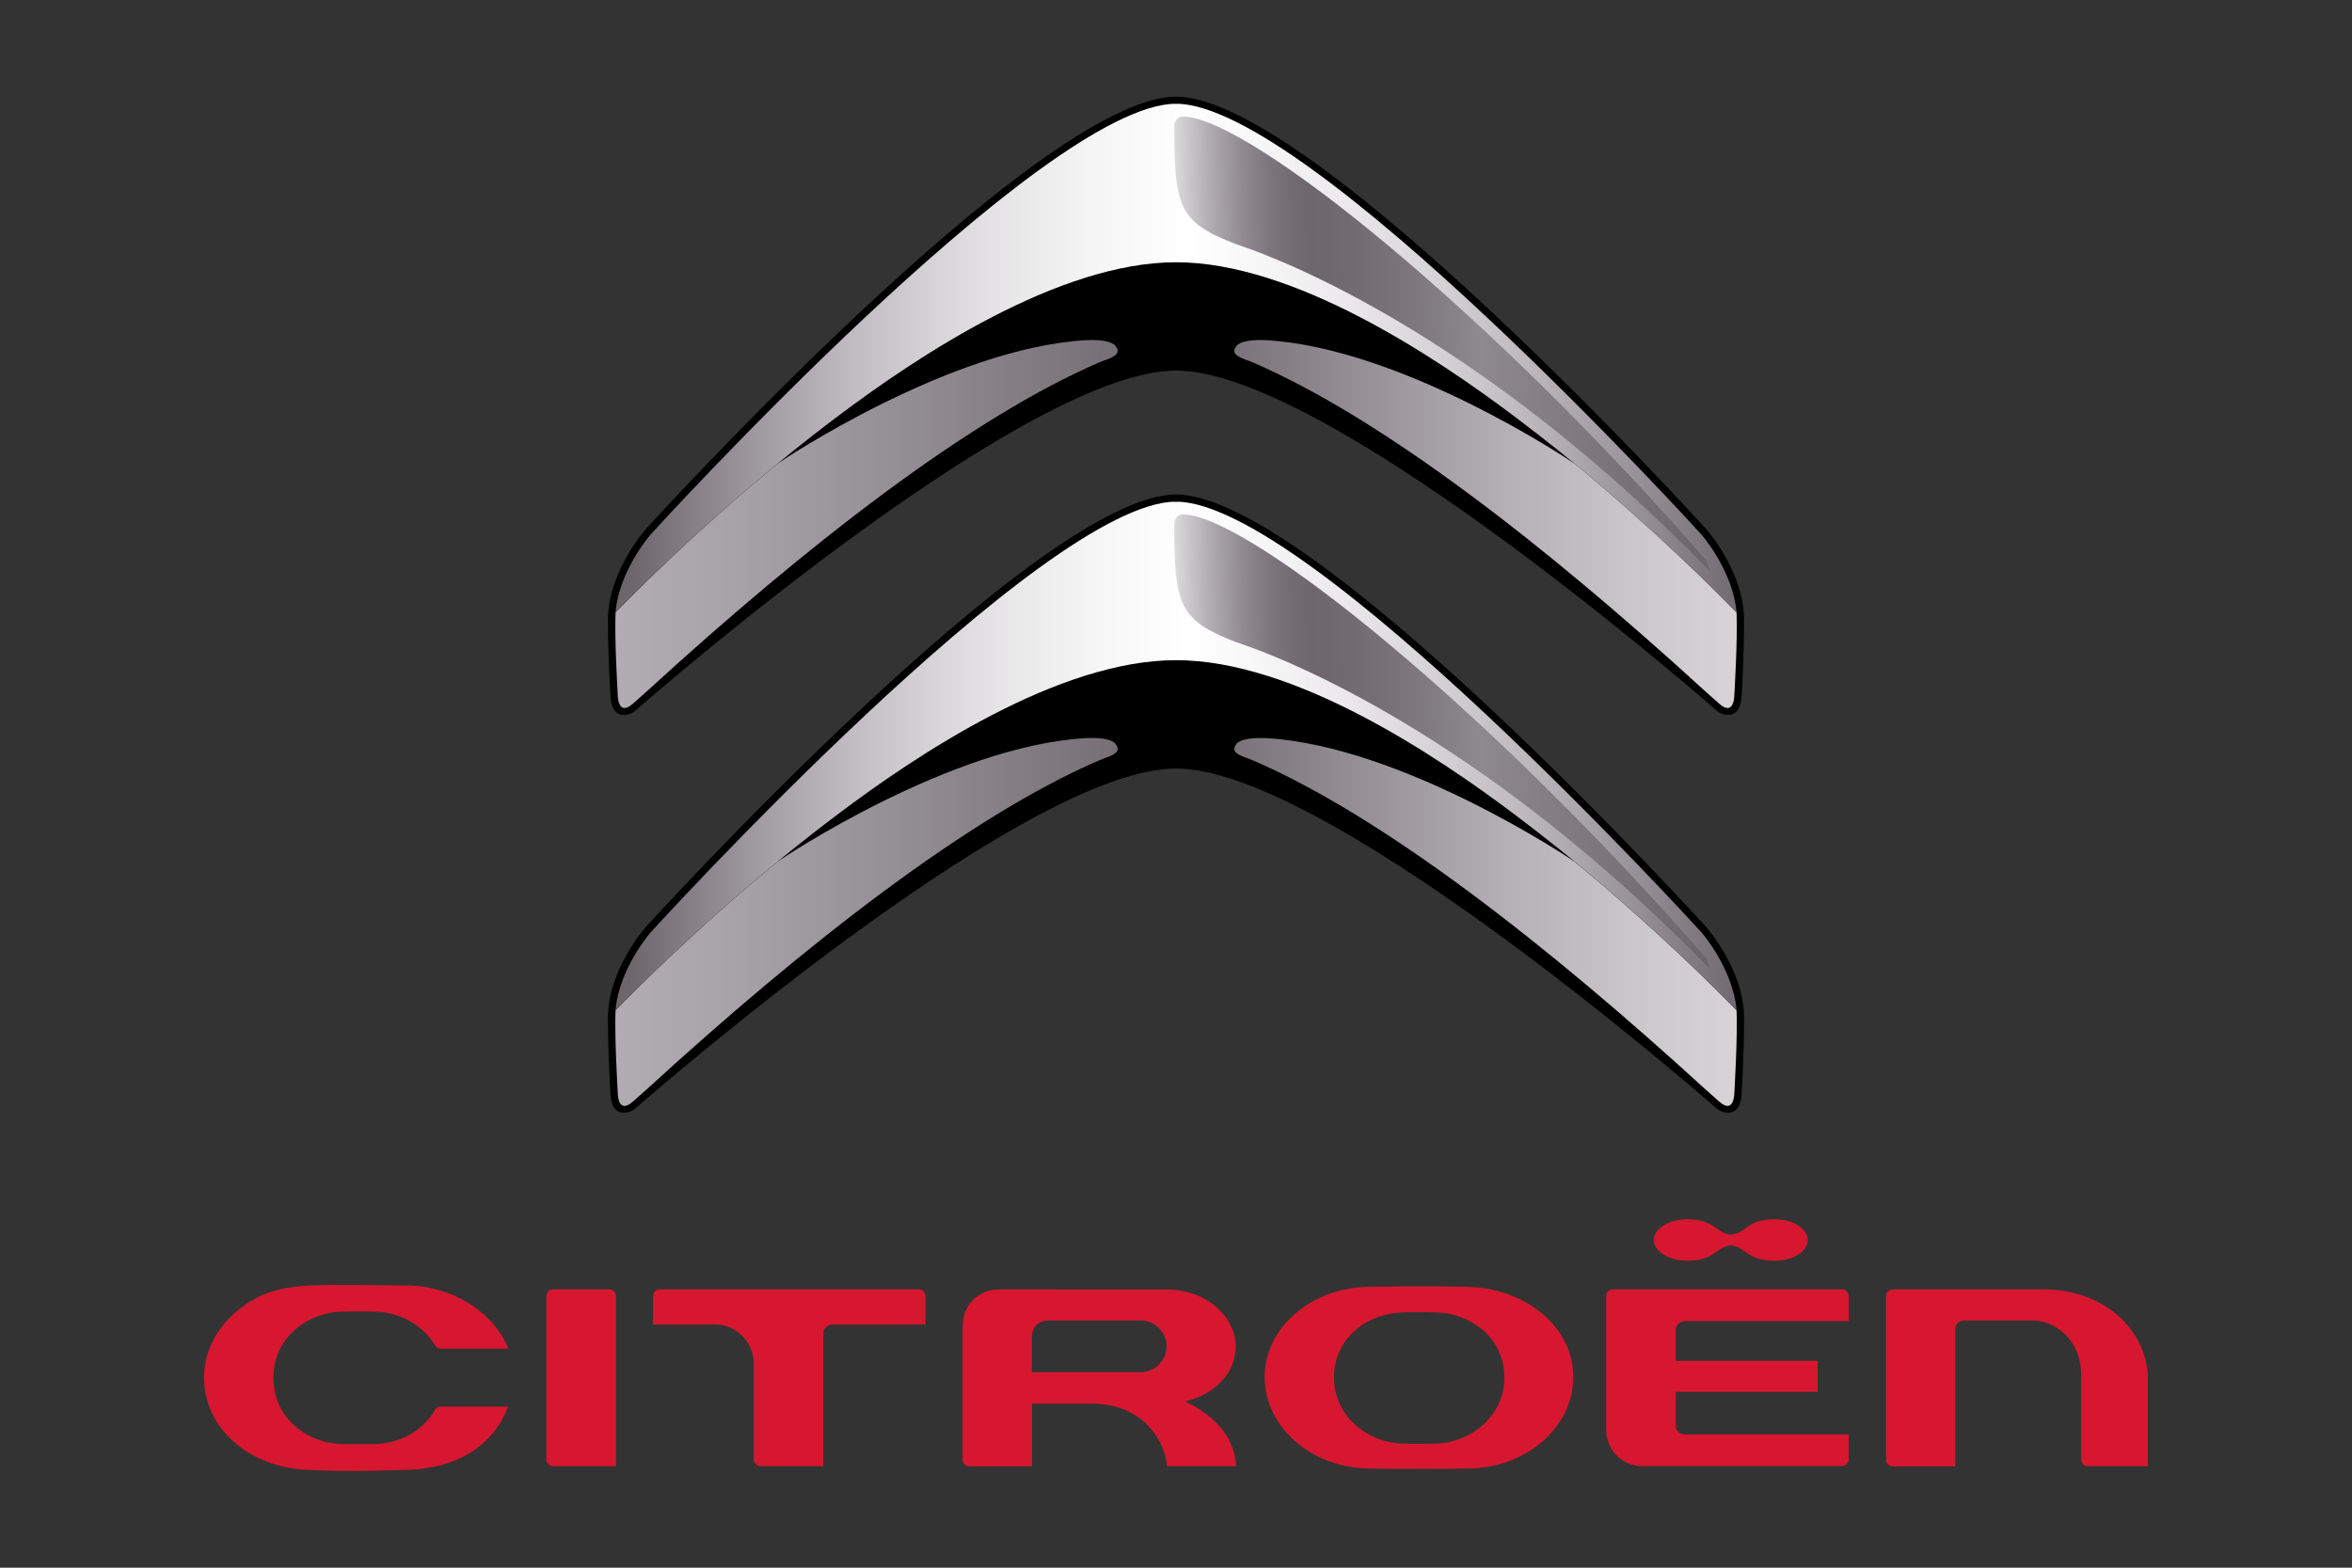 <?xml version="1.0" encoding="utf-8"?>
<!-- Generator: Adobe Illustrator 24.0.2, SVG Export Plug-In . SVG Version: 6.00 Build 0)  -->
<svg version="1.1" id="Layer_1" xmlns="http://www.w3.org/2000/svg" xmlns:xlink="http://www.w3.org/1999/xlink" x="0px" y="0px"
	 viewBox="0 0 216 144" style="enable-background:new 0 0 216 144;" xml:space="preserve">
<rect x="0" y="0" width="216" height="144" fill="#333333" stroke="none"/>
<style type="text/css">
	.st0{fill:#D7172F;}
	.st1{clip-path:url(#SVGID_2_);fill:url(#SVGID_3_);}
	.st2{clip-path:url(#SVGID_5_);fill:url(#SVGID_6_);}
	.st3{clip-path:url(#SVGID_8_);fill:url(#SVGID_9_);}
	.st4{clip-path:url(#SVGID_11_);fill:url(#SVGID_12_);}
	.st5{clip-path:url(#SVGID_14_);fill:url(#SVGID_15_);}
	.st6{clip-path:url(#SVGID_17_);fill:url(#SVGID_18_);}
	.st7{clip-path:url(#SVGID_20_);fill:url(#SVGID_21_);}
	.st8{clip-path:url(#SVGID_23_);fill:url(#SVGID_24_);}
</style>
<g>
	<g>
		<path class="st0" d="M134.75,118.2c-4.39-0.1-8.85,0-8.89,0c-5.36,0-9.72,3.72-9.72,8.28c0,4.64,4.36,8.41,9.72,8.41
			c0.04,0,4.49,0.09,8.89,0c5.37,0,9.74-3.77,9.74-8.41C144.49,121.96,140.21,118.33,134.75,118.2 M131.74,132.6
			c0,0-1.61,0.04-2.81,0c-3.09,0-6.42-2.33-6.42-6.09c0-3.73,3.26-5.96,6.4-5.96c0.04-0.01,1.57-0.07,2.83,0
			c3.15,0,6.42,2.23,6.42,5.96C138.15,130.27,134.82,132.6,131.74,132.6"/>
		<path class="st0" d="M191.79,134.68h5.46v-7.95c0-4.65-4.16-8.29-9.47-8.29h-13.82c-0.23,0-0.75,0.06-0.75,0.61v15.02
			c0,0.4,0.29,0.62,0.58,0.62h5.78v-12.57c0-0.55,0.42-0.82,0.83-0.82h6.36c1.77,0,4.37,1.58,4.37,5.03v7.73
			C191.12,134.05,191.14,134.68,191.79,134.68"/>
		<path class="st0" d="M76.46,121.66h8.53v-2.59c0-0.36-0.26-0.64-0.62-0.64H60.6c-0.39,0-0.62,0.32-0.62,0.63v2.6h5.68
			c2.13,0,3.56,1.83,3.56,3.53v8.87c0,0.29,0.26,0.62,0.62,0.62h5.77v-12.19C75.62,122.03,75.99,121.66,76.46,121.66"/>
		<path class="st0" d="M50.18,134.06c0,0.37,0.33,0.62,0.63,0.62h5.76v-15.63c0-0.34-0.3-0.62-0.63-0.62H50.8
			c-0.34,0-0.62,0.28-0.62,0.62V134.06z"/>
		<path class="st0" d="M107.17,134.68h6.34c-0.17-4.21-4.71-5.94-4.71-5.94h0c2.85-0.66,4.69-2.7,4.69-5.07
			c0-2.52-2.46-5.23-6.44-5.23H91.72c-1.86,0-3.31,1.46-3.31,3.32v12.31c0,0.36,0.25,0.62,0.61,0.62h5.76v-5.76h5.43
			C105.03,128.92,107.01,132.41,107.17,134.68 M94.76,126.04v-3.25c0-0.89,0.63-1.5,1.53-1.5h8.48c1.28,0,2.37,1.08,2.37,2.36
			c0,1.32-1.08,2.39-2.4,2.39H94.76z"/>
		<path class="st0" d="M40.49,123.89h6.2c-1.34-3.4-5.24-5.8-9.34-5.81c-2.25,0-6.26-0.13-8.88,0c-3.06,0.15-4.98,0.85-6.87,2.49
			c-1.84,1.6-2.86,3.72-2.86,5.97c0,4.65,4.13,8.29,9.61,8.48c3.76,0.13,4.16,0.14,9.08-0.01c4.57-0.14,7.84-2.2,9.25-5.81h-6.2
			c-0.24,0-0.42,0.11-0.53,0.31c-1.12,1.94-3.23,3.09-5.54,3.13c-0.81,0.01-1.89,0.01-2.88,0.01c-3.23-0.03-6.42-2.3-6.42-6.12
			c0-3.76,3.28-6.05,6.43-6.05c0.36-0.01,1.63-0.06,2.8,0c2.3,0,4.51,1.22,5.62,3.11C40.01,123.66,40.16,123.89,40.49,123.89"/>
		<path class="st0" d="M169.79,131.76h-15.03c-0.51,0-0.86-0.34-0.86-0.82v-3.09h13.02V125h-13.03v-2.83c0-0.01,0-0.82,0.97-0.82
			h14.92v-2.28c0-0.67-0.71-0.64-0.73-0.64h-20.9c-0.06,0-0.64,0.02-0.64,0.64v12.3c0,1.62,1.25,3.3,3.34,3.3h18.3
			c0.48,0,0.63-0.45,0.63-0.61V131.76z"/>
		<path class="st0" d="M165.11,112.55c-0.61-0.38-1.35-0.56-2.21-0.56c-0.86,0-1.62,0.2-2.21,0.56c-0.58,0.37-1.04,0.85-1.74,0.85
			c-0.69,0-1.1-0.49-1.73-0.85c-0.62-0.36-1.35-0.56-2.21-0.56c-0.86,0-1.6,0.19-2.21,0.56c-0.61,0.37-0.92,0.83-0.92,1.35
			c0,0.53,0.31,0.98,0.92,1.35c0.61,0.37,1.35,0.56,2.21,0.56c0.86,0,1.61-0.18,2.16-0.52c0.55-0.34,1.15-0.89,1.77-0.89
			c0.63,0,1.19,0.5,1.74,0.85c0.56,0.35,1.35,0.56,2.21,0.56c0.89,0,1.63-0.18,2.23-0.56c0.6-0.37,0.9-0.82,0.9-1.35
			C166.02,113.38,165.72,112.93,165.11,112.55"/>
		<path d="M108,34.04c13.33,0,45.51,27.63,49.55,31.14c0.27,0.24,0.65,0.54,1.35,0.46c1.01-0.12,1.04-1.65,1.04-1.65
			s0.23-3.51,0.23-7.05c0-4.45-3.48-8.35-3.48-8.35S120.63,8.88,108,8.88c-12.63,0-48.69,39.72-48.69,39.72s-3.48,3.89-3.48,8.35
			c0,3.54,0.24,7.05,0.24,7.05s0.02,1.53,1.03,1.65c0.7,0.08,1.07-0.22,1.35-0.46C62.49,61.67,94.67,34.04,108,34.04"/>
		<path d="M108,70.59c13.33,0,45.51,27.63,49.55,31.14c0.27,0.23,0.65,0.54,1.35,0.46c1.01-0.12,1.04-1.65,1.04-1.65
			s0.23-3.51,0.23-7.04c0-4.45-3.48-8.35-3.48-8.35S120.63,45.42,108,45.42c-12.63,0-48.69,39.73-48.69,39.73s-3.48,3.89-3.48,8.35
			c0,3.53,0.24,7.04,0.24,7.04s0.02,1.54,1.03,1.65c0.7,0.08,1.07-0.23,1.35-0.46C62.49,98.22,94.67,70.59,108,70.59"/>
	</g>
	<g>
		<defs>
			<path id="SVGID_1_" d="M99.71,31.25c-12.41,0.71-27.74,10.94-28.3,11.34c-7.31,6.02-12.95,11.67-14.88,13.66
				c-0.11,2.42,0.21,7.67,0.21,7.7c0,0,0.03,1.89,1.39,0.68l1.35-1.2c14.54-13.3,29.48-24.95,41.44-30.13
				c0.85-0.37,2.25-0.62,1.52-1.53c-0.33-0.42-1.35-0.54-2.2-0.54C100.06,31.23,99.88,31.24,99.71,31.25"/>
		</defs>
		<clipPath id="SVGID_2_">
			<use xlink:href="#SVGID_1_"  style="overflow:visible;"/>
		</clipPath>
		
			<linearGradient id="SVGID_3_" gradientUnits="userSpaceOnUse" x1="3595.448" y1="4453.28" x2="3597.6" y2="4453.28" gradientTransform="matrix(47.745 0 0 -47.745 -171609.594 212672.172)">
			<stop  offset="0" style="stop-color:#B1ADB2"/>
			<stop  offset="0.095" style="stop-color:#A9A4AA"/>
			<stop  offset="0.257" style="stop-color:#948F94"/>
			<stop  offset="0.465" style="stop-color:#746D73"/>
			<stop  offset="0.5" style="stop-color:#6D676C"/>
			<stop  offset="0.651" style="stop-color:#938D93"/>
			<stop  offset="0.805" style="stop-color:#B6B2B7"/>
			<stop  offset="0.925" style="stop-color:#CDCACD"/>
			<stop  offset="0.994" style="stop-color:#D6D2D6"/>
			<stop  offset="1" style="stop-color:#D6D2D6"/>
		</linearGradient>
		<rect x="56.42" y="31.23" class="st1" width="46.74" height="34.61"/>
	</g>
	<g>
		<defs>
			<path id="SVGID_4_" d="M113.56,31.77c-0.73,0.91,0.67,1.16,1.52,1.53c11.97,5.18,26.9,16.83,41.45,30.13l1.35,1.2
				c1.35,1.21,1.39-0.68,1.39-0.68c0-0.03,0.32-5.28,0.21-7.7c-1.93-1.99-7.58-7.64-14.88-13.66c-0.57-0.41-15.9-10.63-28.31-11.34
				c-0.16-0.01-0.34-0.02-0.53-0.02C114.91,31.23,113.89,31.35,113.56,31.77"/>
		</defs>
		<clipPath id="SVGID_5_">
			<use xlink:href="#SVGID_4_"  style="overflow:visible;"/>
		</clipPath>
		
			<linearGradient id="SVGID_6_" gradientUnits="userSpaceOnUse" x1="3595.449" y1="4453.284" x2="3597.6" y2="4453.284" gradientTransform="matrix(47.745 0 0 -47.745 -171609.016 212671.484)">
			<stop  offset="0" style="stop-color:#B1ADB2"/>
			<stop  offset="0.095" style="stop-color:#A9A4AA"/>
			<stop  offset="0.257" style="stop-color:#948F94"/>
			<stop  offset="0.465" style="stop-color:#746D73"/>
			<stop  offset="0.5" style="stop-color:#6D676C"/>
			<stop  offset="0.651" style="stop-color:#938D93"/>
			<stop  offset="0.805" style="stop-color:#B6B2B7"/>
			<stop  offset="0.925" style="stop-color:#CDCACD"/>
			<stop  offset="0.994" style="stop-color:#D6D2D6"/>
			<stop  offset="1" style="stop-color:#D6D2D6"/>
		</linearGradient>
		<rect x="112.84" y="31.23" class="st2" width="46.74" height="34.61"/>
	</g>
	<g>
		<defs>
			<path id="SVGID_7_" d="M99.71,67.8c-12.41,0.71-27.74,10.94-28.3,11.35C64.1,85.16,58.46,90.81,56.53,92.8
				c-0.11,2.42,0.21,7.67,0.21,7.7c0,0,0.03,1.9,1.39,0.68l1.35-1.2c14.54-13.3,29.48-24.95,41.44-30.13
				c0.85-0.37,2.25-0.62,1.52-1.53c-0.33-0.42-1.35-0.54-2.2-0.54C100.05,67.79,99.88,67.79,99.71,67.8"/>
		</defs>
		<clipPath id="SVGID_8_">
			<use xlink:href="#SVGID_7_"  style="overflow:visible;"/>
		</clipPath>
		
			<linearGradient id="SVGID_9_" gradientUnits="userSpaceOnUse" x1="3595.448" y1="4452.871" x2="3597.6" y2="4452.871" gradientTransform="matrix(47.745 0 0 -47.745 -171609.594 212689.172)">
			<stop  offset="0" style="stop-color:#B1ADB2"/>
			<stop  offset="0.095" style="stop-color:#A9A4AA"/>
			<stop  offset="0.257" style="stop-color:#948F94"/>
			<stop  offset="0.465" style="stop-color:#746D73"/>
			<stop  offset="0.5" style="stop-color:#6D676C"/>
			<stop  offset="0.651" style="stop-color:#938D93"/>
			<stop  offset="0.805" style="stop-color:#B6B2B7"/>
			<stop  offset="0.925" style="stop-color:#CDCACD"/>
			<stop  offset="0.994" style="stop-color:#D6D2D6"/>
			<stop  offset="1" style="stop-color:#D6D2D6"/>
		</linearGradient>
		<rect x="56.42" y="67.79" class="st3" width="46.74" height="34.61"/>
	</g>
	<g>
		<defs>
			<path id="SVGID_10_" d="M113.56,68.32c-0.73,0.92,0.67,1.16,1.52,1.53c11.97,5.18,26.9,16.83,41.45,30.13l1.35,1.2
				c1.35,1.21,1.39-0.68,1.39-0.68c0-0.03,0.32-5.27,0.21-7.7c-1.93-1.99-7.58-7.64-14.88-13.65c-0.57-0.41-15.9-10.63-28.31-11.35
				c-0.16-0.01-0.34-0.01-0.52-0.01C114.92,67.79,113.9,67.9,113.56,68.32"/>
		</defs>
		<clipPath id="SVGID_11_">
			<use xlink:href="#SVGID_10_"  style="overflow:visible;"/>
		</clipPath>
		
			<linearGradient id="SVGID_12_" gradientUnits="userSpaceOnUse" x1="3595.449" y1="4452.875" x2="3597.6" y2="4452.875" gradientTransform="matrix(47.745 0 0 -47.745 -171609.016 212688.484)">
			<stop  offset="0" style="stop-color:#B1ADB2"/>
			<stop  offset="0.095" style="stop-color:#A9A4AA"/>
			<stop  offset="0.257" style="stop-color:#948F94"/>
			<stop  offset="0.465" style="stop-color:#746D73"/>
			<stop  offset="0.5" style="stop-color:#6D676C"/>
			<stop  offset="0.651" style="stop-color:#938D93"/>
			<stop  offset="0.805" style="stop-color:#B6B2B7"/>
			<stop  offset="0.925" style="stop-color:#CDCACD"/>
			<stop  offset="0.994" style="stop-color:#D6D2D6"/>
			<stop  offset="1" style="stop-color:#D6D2D6"/>
		</linearGradient>
		<rect x="112.84" y="67.79" class="st4" width="46.74" height="34.61"/>
	</g>
	<g>
		<defs>
			<path id="SVGID_13_" d="M59.8,49.04c-0.04,0.04-2.95,3.36-3.27,7.21c1.93-1.99,7.57-7.64,14.88-13.66c0,0,2.2-1.85,5.51-4.34
				C84.25,32.73,97.2,24.09,108,24.09c10.8,0,23.75,8.64,31.08,14.16c3.31,2.49,5.52,4.34,5.52,4.34
				c7.3,6.02,12.94,11.67,14.88,13.66c-0.33-3.85-3.23-7.17-3.28-7.21c-0.44-0.49-36.02-39.51-48.2-39.51
				C95.82,9.54,60.24,48.55,59.8,49.04"/>
		</defs>
		<clipPath id="SVGID_14_">
			<use xlink:href="#SVGID_13_"  style="overflow:visible;"/>
		</clipPath>
		
			<linearGradient id="SVGID_15_" gradientUnits="userSpaceOnUse" x1="3595.192" y1="4453.732" x2="3597.342" y2="4453.732" gradientTransform="matrix(47.602 0 0 -47.602 -171080.359 212037.672)">
			<stop  offset="0" style="stop-color:#6D676C"/>
			<stop  offset="0.027" style="stop-color:#7A747A"/>
			<stop  offset="0.112" style="stop-color:#9F9A9F"/>
			<stop  offset="0.196" style="stop-color:#BFBBC0"/>
			<stop  offset="0.278" style="stop-color:#D9D6DA"/>
			<stop  offset="0.357" style="stop-color:#ECEBEC"/>
			<stop  offset="0.433" style="stop-color:#F8F8F9"/>
			<stop  offset="0.5" style="stop-color:#FFFFFF"/>
			<stop  offset="0.563" style="stop-color:#F8F7F8"/>
			<stop  offset="0.639" style="stop-color:#EBE9EB"/>
			<stop  offset="0.722" style="stop-color:#D6D3D6"/>
			<stop  offset="0.81" style="stop-color:#BAB6BA"/>
			<stop  offset="0.901" style="stop-color:#979297"/>
			<stop  offset="0.995" style="stop-color:#70696F"/>
			<stop  offset="1" style="stop-color:#6D676C"/>
		</linearGradient>
		<rect x="56.53" y="9.54" class="st5" width="102.94" height="46.71"/>
	</g>
	<g>
		<defs>
			<path id="SVGID_16_" d="M59.8,85.59c-0.04,0.04-2.95,3.36-3.27,7.21c1.93-1.99,7.57-7.64,14.88-13.65c0,0,2.2-1.85,5.51-4.34
				C84.25,69.28,97.2,60.64,108,60.64c10.8,0,23.75,8.64,31.08,14.16c3.31,2.49,5.52,4.34,5.52,4.34
				c7.3,6.01,12.94,11.67,14.88,13.65c-0.33-3.85-3.23-7.17-3.28-7.21c-0.44-0.48-36.02-39.5-48.2-39.5
				C95.82,46.09,60.24,85.11,59.8,85.59"/>
		</defs>
		<clipPath id="SVGID_17_">
			<use xlink:href="#SVGID_16_"  style="overflow:visible;"/>
		</clipPath>
		
			<linearGradient id="SVGID_18_" gradientUnits="userSpaceOnUse" x1="3595.192" y1="4453.321" x2="3597.342" y2="4453.321" gradientTransform="matrix(47.602 0 0 -47.602 -171080.359 212054.672)">
			<stop  offset="0" style="stop-color:#6D676C"/>
			<stop  offset="0.027" style="stop-color:#7A747A"/>
			<stop  offset="0.112" style="stop-color:#9F9A9F"/>
			<stop  offset="0.196" style="stop-color:#BFBBC0"/>
			<stop  offset="0.278" style="stop-color:#D9D6DA"/>
			<stop  offset="0.357" style="stop-color:#ECEBEC"/>
			<stop  offset="0.433" style="stop-color:#F8F8F9"/>
			<stop  offset="0.5" style="stop-color:#FFFFFF"/>
			<stop  offset="0.563" style="stop-color:#F8F7F8"/>
			<stop  offset="0.639" style="stop-color:#EBE9EB"/>
			<stop  offset="0.722" style="stop-color:#D6D3D6"/>
			<stop  offset="0.81" style="stop-color:#BAB6BA"/>
			<stop  offset="0.901" style="stop-color:#979297"/>
			<stop  offset="0.995" style="stop-color:#70696F"/>
			<stop  offset="1" style="stop-color:#6D676C"/>
		</linearGradient>
		<rect x="56.53" y="46.09" class="st6" width="102.94" height="46.71"/>
	</g>
	<g>
		<defs>
			<path id="SVGID_19_" d="M107.84,11.54c-0.01,7.53,0.45,8.86,5.62,10.87c0.71,0.27,20.13,6.1,43.26,29.74l0.34,0.34l-0.32-0.97
				c-19.96-22.9-41.76-40.5-47.99-40.82c-0.02,0-0.04,0-0.06,0C107.86,10.7,107.84,11.54,107.84,11.54"/>
		</defs>
		<clipPath id="SVGID_20_">
			<use xlink:href="#SVGID_19_"  style="overflow:visible;"/>
		</clipPath>
		
			<linearGradient id="SVGID_21_" gradientUnits="userSpaceOnUse" x1="3503.712" y1="4556.893" x2="3505.863" y2="4556.893" gradientTransform="matrix(22.51 -0.456 -0.456 -22.51 -76682.961 104204.273)">
			<stop  offset="0" style="stop-color:#ECEBEC"/>
			<stop  offset="0.032" style="stop-color:#D4D1D4"/>
			<stop  offset="0.091" style="stop-color:#ADA9AE"/>
			<stop  offset="0.147" style="stop-color:#918B91"/>
			<stop  offset="0.198" style="stop-color:#7D777D"/>
			<stop  offset="0.245" style="stop-color:#726B71"/>
			<stop  offset="0.281" style="stop-color:#6D676C"/>
			<stop  offset="0.37" style="stop-color:#736C72"/>
			<stop  offset="0.502" style="stop-color:#817C81"/>
			<stop  offset="0.59" style="stop-color:#8E898E"/>
			<stop  offset="1" style="stop-color:#6D676C"/>
		</linearGradient>
		<polygon class="st7" points="106.99,10.71 157.04,9.7 157.91,52.46 107.85,53.48 		"/>
	</g>
	<g>
		<defs>
			<path id="SVGID_22_" d="M107.84,48.09c-0.01,7.53,0.45,8.85,5.62,10.87c0.71,0.28,20.13,6.1,43.26,29.73l0.34,0.34l-0.32-0.96
				c-19.96-22.9-41.76-40.5-47.99-40.82c-0.02,0-0.04,0-0.06,0C107.86,47.24,107.84,48.09,107.84,48.09"/>
		</defs>
		<clipPath id="SVGID_23_">
			<use xlink:href="#SVGID_22_"  style="overflow:visible;"/>
		</clipPath>
		
			<linearGradient id="SVGID_24_" gradientUnits="userSpaceOnUse" x1="3503.695" y1="4556.024" x2="3505.845" y2="4556.024" gradientTransform="matrix(22.51 -0.456 -0.456 -22.51 -76682.961 104221.258)">
			<stop  offset="0" style="stop-color:#ECEBEC"/>
			<stop  offset="0.032" style="stop-color:#D4D1D4"/>
			<stop  offset="0.091" style="stop-color:#ADA9AE"/>
			<stop  offset="0.147" style="stop-color:#918B91"/>
			<stop  offset="0.198" style="stop-color:#7D777D"/>
			<stop  offset="0.245" style="stop-color:#726B71"/>
			<stop  offset="0.281" style="stop-color:#6D676C"/>
			<stop  offset="0.37" style="stop-color:#736C72"/>
			<stop  offset="0.502" style="stop-color:#817C81"/>
			<stop  offset="0.59" style="stop-color:#8E898E"/>
			<stop  offset="1" style="stop-color:#6D676C"/>
		</linearGradient>
		<polygon class="st8" points="106.99,47.26 157.04,46.25 157.91,89.01 107.85,90.03 		"/>
	</g>
</g>
</svg>
